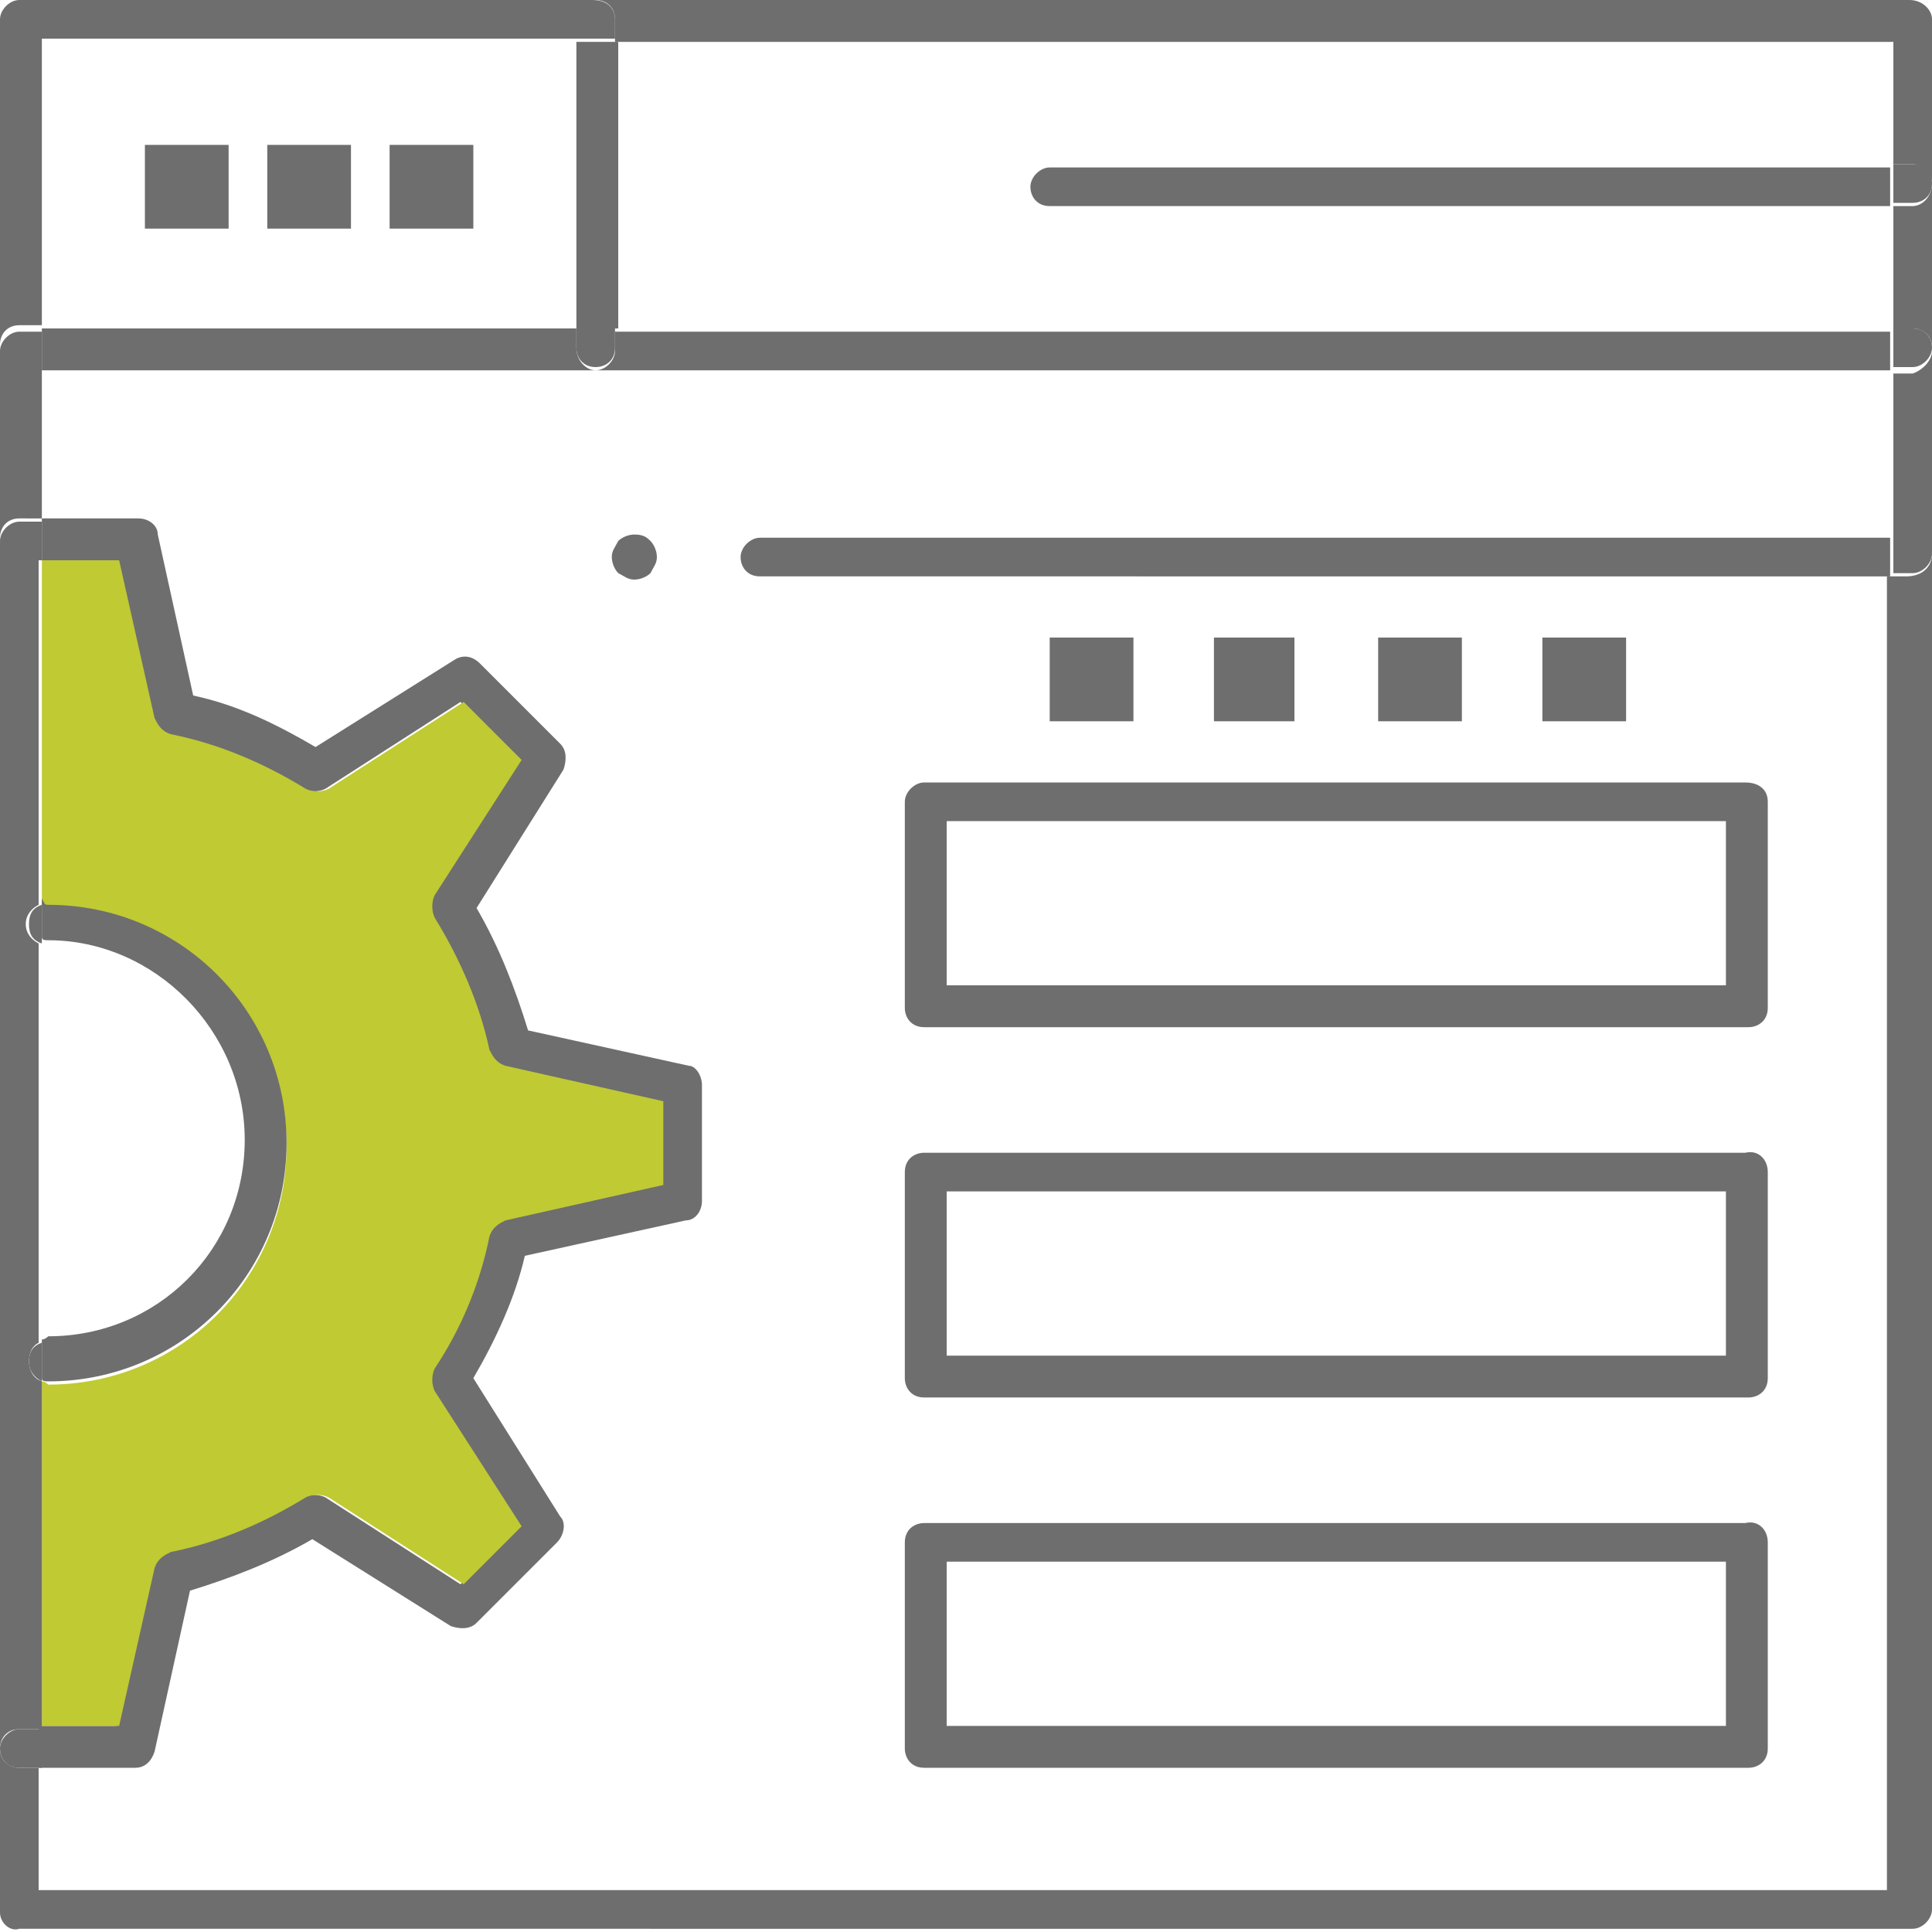 <?xml version="1.0" encoding="utf-8"?>
<!-- Generator: Adobe Illustrator 24.1.1, SVG Export Plug-In . SVG Version: 6.00 Build 0)  -->
<svg version="1.1" id="Layer_1" xmlns="http://www.w3.org/2000/svg" xmlns:xlink="http://www.w3.org/1999/xlink" x="0px" y="0px"
	 viewBox="0 0 60 60" style="enable-background:new 0 0 60 60;" xml:space="preserve">
<style type="text/css">
	.st0{fill:#6E6E6E;}
	.st1{fill:#C0CA33;}
</style>
<g>
	<path class="st0" d="M60,17.2v42.1c0,0.3-0.3,0.6-0.6,0.6H0.6C0.3,60,0,59.7,0,59.4v-5.1c0,0.4,0.3,0.6,0.6,0.6h0.6v3.8h57.4V17.9
		h0.6C59.7,17.9,60,17.6,60,17.2z"/>
	<path class="st0" d="M60,10.9v6.4c0-0.4-0.3-0.6-0.6-0.6h-0.6v-5.1h0.6C59.7,11.5,60,11.2,60,10.9z"/>
	<path class="st0" d="M60,5.7v5.1c0-0.4-0.3-0.6-0.6-0.6h-0.6V6.4h0.6C59.7,6.4,60,6.1,60,5.7z"/>
	<path class="st0" d="M60,0.6v5.1c0-0.3-0.3-0.6-0.6-0.6h-0.6V1.3H19.1V0.6c0-0.4-0.3-0.6-0.6-0.6h40.8C59.7,0,60,0.3,60,0.6z"/>
	<path class="st0" d="M59.4,5.1c0.4,0,0.6,0.3,0.6,0.6c0,0.4-0.3,0.6-0.6,0.6h-0.6V5.1H59.4z"/>
	<path class="st0" d="M59.4,10.2c0.4,0,0.6,0.3,0.6,0.6s-0.3,0.6-0.6,0.6h-0.6v-1.3H59.4z"/>
	<path class="st0" d="M59.4,16.6c0.4,0,0.6,0.3,0.6,0.6s-0.3,0.6-0.6,0.6h-0.6v-1.3H59.4z"/>
	<path class="st0" d="M58.7,16.6v1.3H23.6c-0.4,0-0.6-0.3-0.6-0.6s0.3-0.6,0.6-0.6H58.7z"/>
	<path class="st0" d="M58.7,10.2v1.3H18.5c0.3,0,0.6-0.3,0.6-0.6v-0.6H58.7z"/>
	<path class="st0" d="M58.7,5.1v1.3H32.6c-0.4,0-0.6-0.3-0.6-0.6c0-0.3,0.3-0.6,0.6-0.6H58.7z"/>
	<path class="st0" d="M54.9,47.9v6.4c0,0.4-0.3,0.6-0.6,0.6H28.7c-0.4,0-0.6-0.3-0.6-0.6v-6.4c0-0.4,0.3-0.6,0.6-0.6h25.5
		C54.6,47.2,54.9,47.5,54.9,47.9z M53.6,53.6v-5.1H29.4v5.1H53.6z"/>
	<path class="st0" d="M54.9,36.4v6.4c0,0.4-0.3,0.6-0.6,0.6H28.7c-0.4,0-0.6-0.3-0.6-0.6v-6.4c0-0.4,0.3-0.6,0.6-0.6h25.5
		C54.6,35.7,54.9,36,54.9,36.4z M53.6,42.1V37H29.4v5.1H53.6z"/>
	<path class="st0" d="M54.9,24.9v6.4c0,0.4-0.3,0.6-0.6,0.6H28.7c-0.4,0-0.6-0.3-0.6-0.6v-6.4c0-0.3,0.3-0.6,0.6-0.6h25.5
		C54.6,24.3,54.9,24.5,54.9,24.9z M53.6,30.6v-5.1H29.4v5.1H53.6z"/>
	<rect x="47.9" y="19.8" class="st0" width="2.6" height="2.6"/>
	<rect x="42.8" y="19.8" class="st0" width="2.6" height="2.6"/>
	<rect x="37.7" y="19.8" class="st0" width="2.5" height="2.6"/>
	<rect x="32.6" y="19.8" class="st0" width="2.6" height="2.6"/>
	<path class="st0" d="M21.8,33.7v3.6c0,0.3-0.2,0.6-0.5,0.6l-5,1.1c-0.3,1.3-0.9,2.6-1.6,3.8l2.7,4.3c0.2,0.2,0.1,0.6-0.1,0.8
		l-2.5,2.5c-0.2,0.2-0.5,0.2-0.8,0.1l-4.3-2.7c-1.2,0.7-2.5,1.2-3.8,1.6l-1.1,5c-0.1,0.3-0.3,0.5-0.6,0.5h-3v-1.3h2.4l1.1-4.9
		c0.1-0.2,0.2-0.4,0.5-0.5c1.5-0.3,2.9-0.9,4.2-1.7c0.2-0.1,0.5-0.1,0.7,0l4.2,2.7l1.8-1.8l-2.7-4.2c-0.1-0.2-0.1-0.5,0-0.7
		c0.8-1.3,1.4-2.7,1.7-4.1c0.1-0.2,0.2-0.4,0.5-0.5l4.9-1.1v-2.6l-4.9-1.1c-0.2-0.1-0.4-0.2-0.5-0.5c-0.3-1.5-0.9-2.9-1.7-4.1
		c-0.1-0.2-0.1-0.5,0-0.7l2.7-4.2l-1.8-1.8l-4.2,2.7c-0.2,0.1-0.5,0.1-0.7,0c-1.3-0.8-2.7-1.4-4.2-1.7c-0.2-0.1-0.4-0.2-0.5-0.5
		l-1.1-4.9H1.3v-1.3h3c0.3,0,0.6,0.2,0.6,0.5l1.1,5c1.4,0.3,2.6,0.9,3.8,1.6l4.3-2.7c0.3-0.2,0.6-0.1,0.8,0.1l2.5,2.5
		c0.2,0.2,0.2,0.5,0.1,0.8l-2.7,4.3c0.7,1.2,1.2,2.5,1.6,3.8l5,1.1C21.6,33.1,21.8,33.4,21.8,33.7z"/>
	<path class="st1" d="M20.6,34.2v2.6l-4.9,1.1c-0.2,0.1-0.4,0.2-0.5,0.5c-0.3,1.5-0.9,2.9-1.7,4.1c-0.1,0.2-0.1,0.5,0,0.7l2.7,4.2
		l-1.8,1.8l-4.2-2.7c-0.2-0.1-0.5-0.1-0.7,0c-1.3,0.8-2.7,1.4-4.2,1.7c-0.2,0.1-0.4,0.2-0.5,0.5l-1.1,4.9H1.3V42.9
		c0.1,0,0.2,0.1,0.2,0.1c4.1,0,7.4-3.3,7.4-7.4s-3.3-7.4-7.4-7.4c-0.1,0-0.2,0-0.2,0.1V17.4h2.4l1.1,4.9c0.1,0.2,0.2,0.4,0.5,0.5
		c1.5,0.3,2.9,0.9,4.2,1.7c0.2,0.1,0.5,0.1,0.7,0l4.2-2.7l1.8,1.8l-2.7,4.2c-0.1,0.2-0.1,0.5,0,0.7c0.8,1.3,1.4,2.7,1.7,4.1
		c0.1,0.2,0.2,0.4,0.5,0.5L20.6,34.2z"/>
	<path class="st0" d="M20.2,16.8c0.1,0.1,0.2,0.3,0.2,0.5c0,0.2-0.1,0.3-0.2,0.5c-0.1,0.1-0.3,0.2-0.5,0.2c-0.2,0-0.3-0.1-0.5-0.2
		c-0.1-0.1-0.2-0.3-0.2-0.5c0-0.2,0.1-0.3,0.2-0.5c0.1-0.1,0.3-0.2,0.5-0.2C20,16.6,20.1,16.7,20.2,16.8z"/>
	<path class="st0" d="M19.1,10.2v0.6c0,0.4-0.3,0.6-0.6,0.6c-0.4,0-0.6-0.3-0.6-0.6v-0.6H19.1z"/>
	<rect x="17.9" y="1.3" class="st0" width="1.3" height="8.9"/>
	<path class="st0" d="M19.1,0.6v0.6h-1.3V0.6c0-0.4,0.3-0.6,0.6-0.6C18.9,0,19.1,0.3,19.1,0.6z"/>
	<path class="st0" d="M0.6,0h17.9c-0.4,0-0.6,0.3-0.6,0.6v0.6H1.3v8.9H0.6c-0.4,0-0.6,0.3-0.6,0.6V0.6C0,0.3,0.3,0,0.6,0z"/>
	<path class="st0" d="M18.5,11.5H1.3v-1.3h16.6v0.6C17.9,11.2,18.2,11.5,18.5,11.5z"/>
	<rect x="12.1" y="4.5" class="st0" width="2.6" height="2.6"/>
	<rect x="8.3" y="4.5" class="st0" width="2.6" height="2.6"/>
	<path class="st0" d="M1.5,28.1c4.1,0,7.4,3.3,7.4,7.4s-3.3,7.4-7.4,7.4c-0.1,0-0.2,0-0.2-0.1v-1.2c0.1,0,0.2-0.1,0.2-0.1
		c3.4,0,6.1-2.7,6.1-6.1c0-3.4-2.8-6.2-6.1-6.2c-0.1,0-0.2,0-0.2-0.1v-1.2C1.4,28.1,1.4,28.1,1.5,28.1z"/>
	<rect x="4.5" y="4.5" class="st0" width="2.6" height="2.6"/>
	<path class="st0" d="M1.3,53.6v1.3H0.6c-0.4,0-0.6-0.3-0.6-0.6s0.3-0.6,0.6-0.6H1.3z"/>
	<path class="st0" d="M1.3,42.9v10.8H0.6c-0.4,0-0.6,0.3-0.6,0.6V16.7c0,0.4,0.3,0.6,0.6,0.6h0.6v10.8c-0.2,0.1-0.4,0.3-0.4,0.6
		c0,0.3,0.2,0.5,0.4,0.6v12.4C1,41.8,0.9,42,0.9,42.3C0.9,42.5,1,42.8,1.3,42.9z"/>
	<path class="st0" d="M1.3,41.7v1.2c-0.2-0.1-0.4-0.3-0.4-0.6C0.9,42,1,41.8,1.3,41.7z"/>
	<path class="st0" d="M1.3,28.1v1.2C1,29.2,0.9,29,0.9,28.7C0.9,28.4,1,28.2,1.3,28.1z"/>
	<path class="st0" d="M1.3,16.1v1.3H0.6c-0.4,0-0.6-0.3-0.6-0.6s0.3-0.6,0.6-0.6H1.3z"/>
	<path class="st0" d="M1.3,11.5v4.6H0.6c-0.4,0-0.6,0.3-0.6,0.6v-5.9c0,0.4,0.3,0.6,0.6,0.6H1.3z"/>
	<path class="st0" d="M1.3,10.2v1.3H0.6c-0.4,0-0.6-0.3-0.6-0.6s0.3-0.6,0.6-0.6H1.3z"/>
</g>
</svg>

